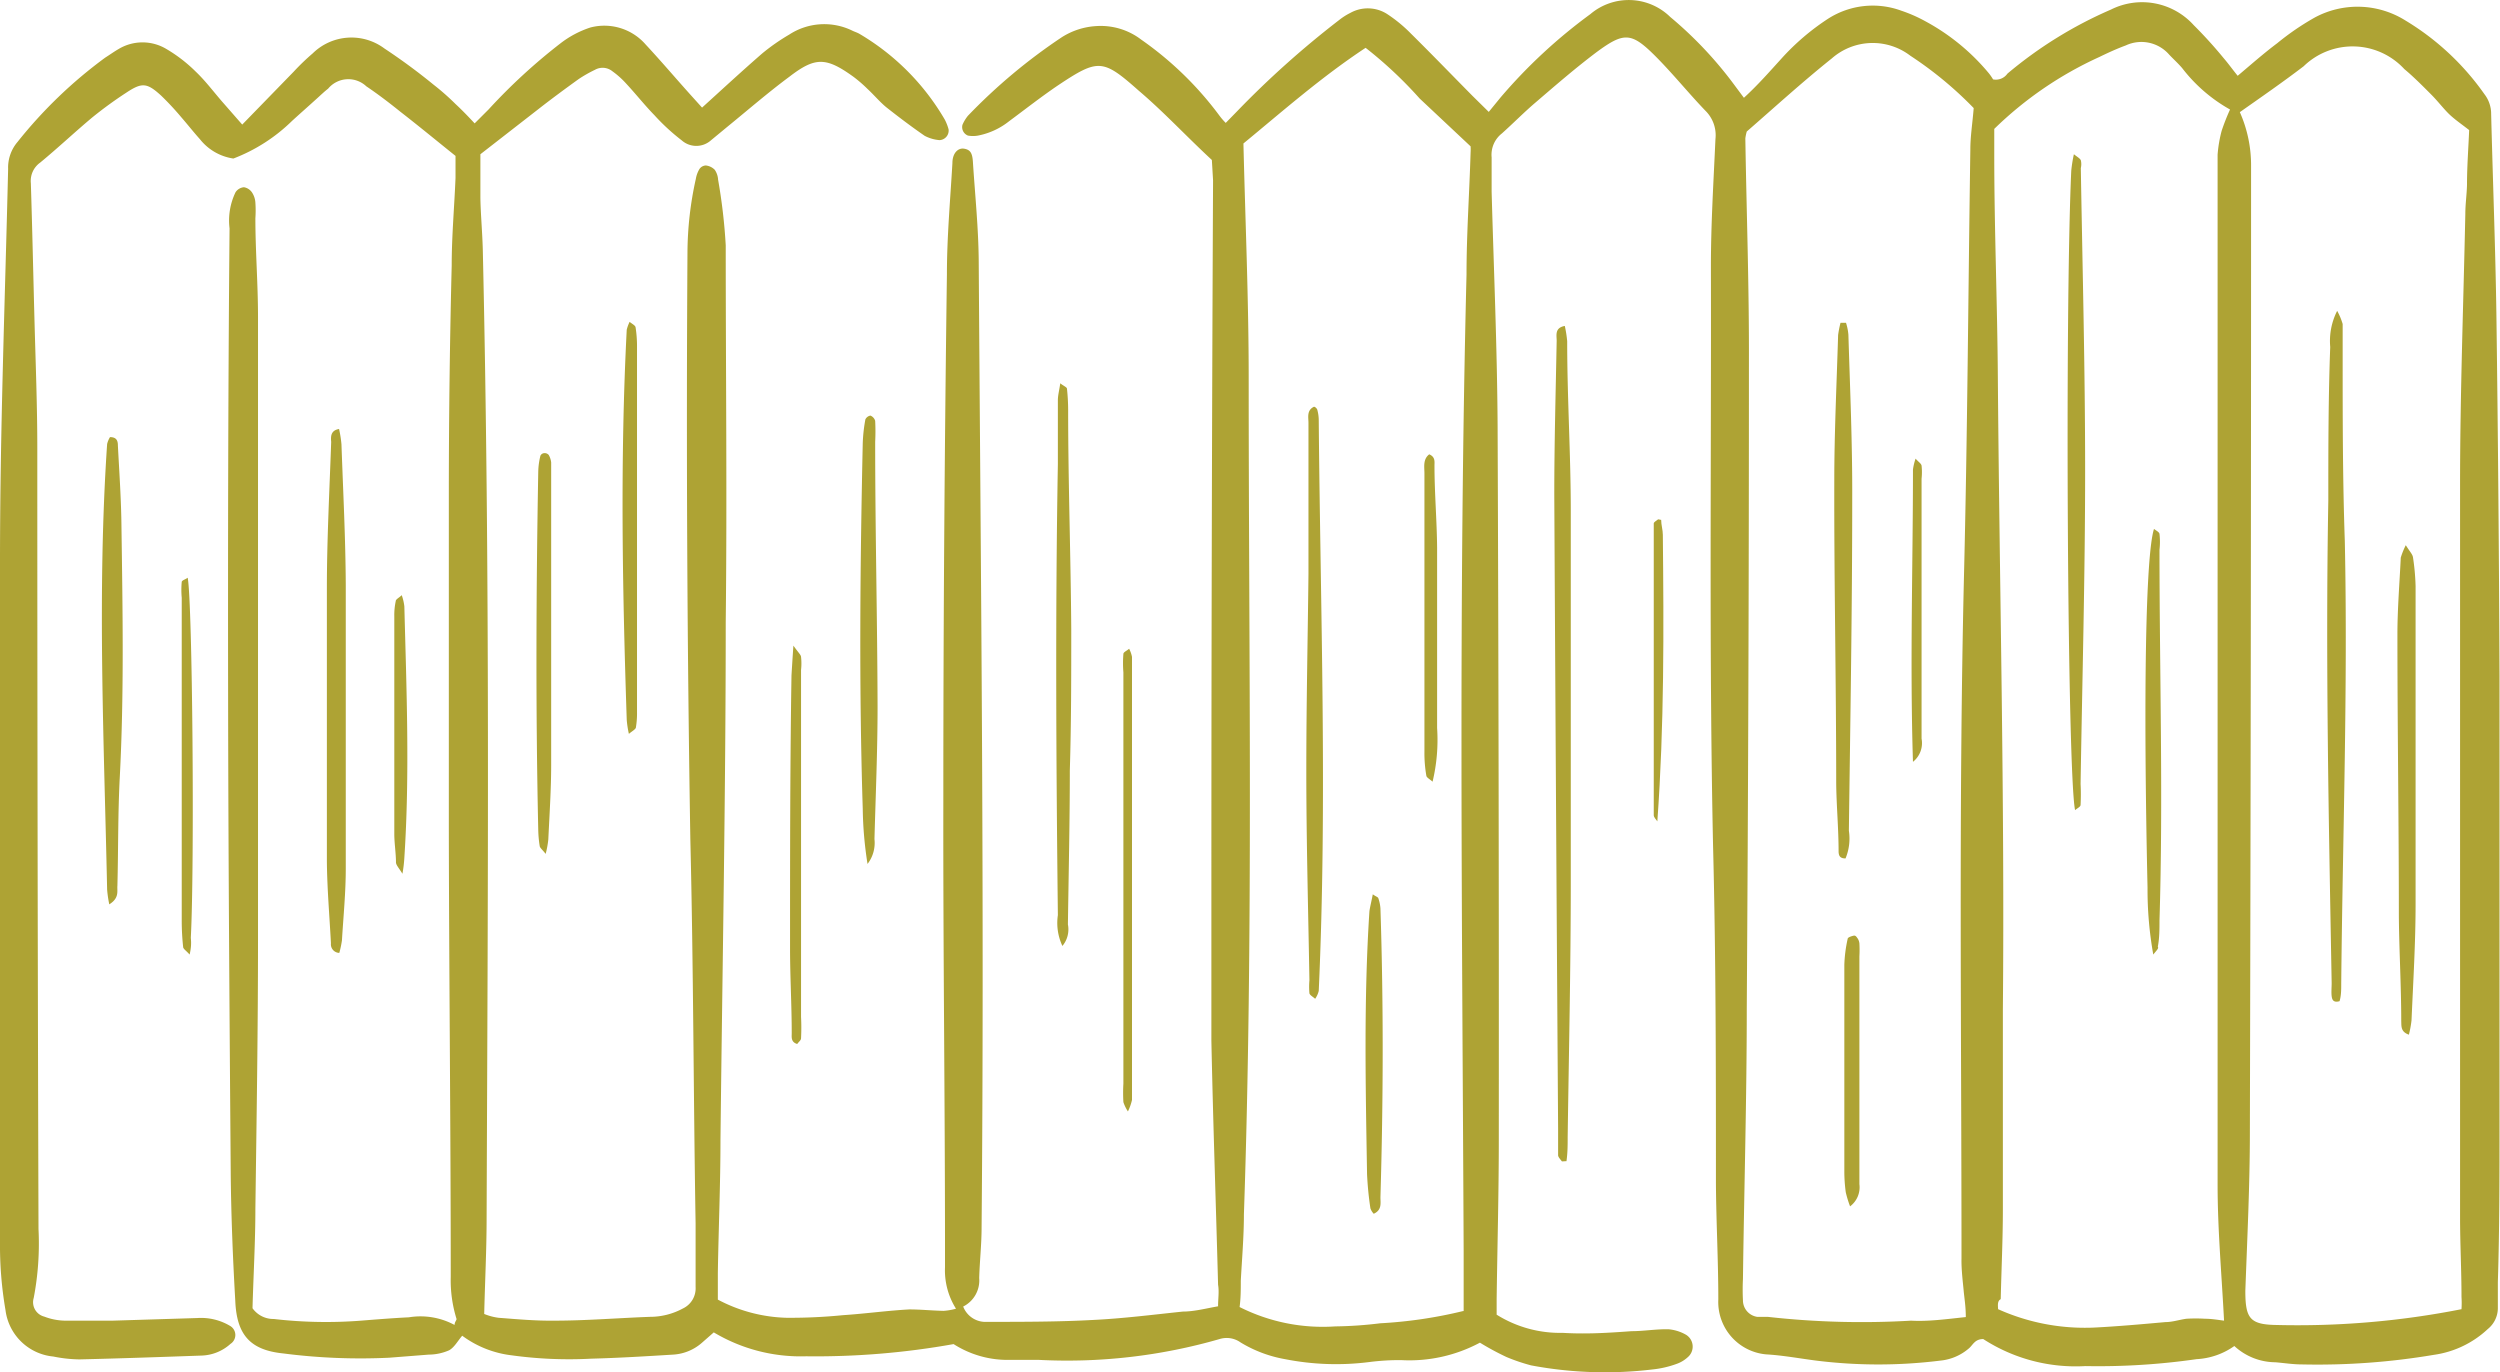 <?xml version="1.0" encoding="UTF-8"?>
<svg data-bbox="-0.001 0.001 104.531 57.388" viewBox="0 0 104.55 57.39" xmlns="http://www.w3.org/2000/svg" data-type="color">
    <g>
        <g>
            <path d="M50.68 6.69c-1.08-1-2-2-3.06-2.9-1.5-1.33-1.69-1.34-3.36-.23-.71.48-1.37 1-2.06 1.51a3 3 0 0 1-1.3.6 1.18 1.18 0 0 1-.42 0 .38.38 0 0 1-.23-.45 1.6 1.6 0 0 1 .23-.38 23.51 23.51 0 0 1 3.92-3.28 3 3 0 0 1 1.46-.47 2.79 2.79 0 0 1 1.87.57A14.13 14.13 0 0 1 51 4.84a2.7 2.7 0 0 0 .26.3l.44-.45A39.06 39.06 0 0 1 56 .84a2.66 2.66 0 0 1 .47-.3A1.5 1.5 0 0 1 58 .58a6 6 0 0 1 1 .82c.87.86 1.72 1.74 2.58 2.61l.68.67.49-.6A22 22 0 0 1 66.51.59a2.48 2.48 0 0 1 3.34.12 16.36 16.36 0 0 1 2.73 2.91l.35.47C73.52 3.55 74 3 74.5 2.45A9.91 9.91 0 0 1 76.44.79a3.46 3.46 0 0 1 3.08-.34 6.05 6.05 0 0 1 1 .44 9 9 0 0 1 2.65 2.17 2.11 2.11 0 0 1 .18.26.59.59 0 0 0 .6-.24A17.53 17.53 0 0 1 88.28.4a2.91 2.91 0 0 1 3.46.65A18.69 18.69 0 0 1 93 2.44c.19.22.36.46.58.73.57-.48 1.09-.94 1.65-1.36A11 11 0 0 1 96.79.74a3.77 3.77 0 0 1 3.81.12 10.9 10.9 0 0 1 3.3 3.08 1.34 1.34 0 0 1 .28.83c.07 2.81.18 5.62.22 8.43q.1 7.55.13 15.1v18.65c0 2.22 0 4.45-.07 6.67v1.11a1.13 1.13 0 0 1-.42.85 4.13 4.13 0 0 1-2.26 1.08 29.19 29.19 0 0 1-5.52.4c-.37 0-.74-.06-1.11-.09a2.55 2.55 0 0 1-1.71-.68 3 3 0 0 1-1.58.55 28.9 28.9 0 0 1-4.65.29A7.11 7.11 0 0 1 82.94 56c-.35 0-.43.24-.59.38a2.14 2.14 0 0 1-1.2.52 21 21 0 0 1-5.2 0c-.7-.09-1.39-.22-2.09-.26a2.2 2.2 0 0 1-2-2.3c0-1.63-.09-3.25-.1-4.88 0-4.7 0-9.4-.12-14.1-.17-8.07-.07-16.14-.09-24.21 0-1.78.11-3.55.19-5.33a1.44 1.44 0 0 0-.42-1.19c-.72-.75-1.37-1.56-2.1-2.29-1-1-1.31-1-2.45-.16-.89.67-1.73 1.4-2.57 2.12-.48.41-.92.86-1.39 1.28a1.13 1.13 0 0 0-.43 1v1.44c.09 3.25.23 6.51.25 9.76q.06 14.94.05 29.87c0 2.23-.06 4.45-.09 6.67v.66a5 5 0 0 0 2.76.76c1 .06 1.92 0 2.88-.07.52 0 1-.09 1.55-.08a1.78 1.78 0 0 1 .73.23.58.58 0 0 1 .07.94 1.34 1.34 0 0 1-.47.28 4.15 4.15 0 0 1-1 .23 16.65 16.65 0 0 1-5.08-.17 7.79 7.79 0 0 1-1.03-.35 11.21 11.21 0 0 1-1.11-.6 6.24 6.24 0 0 1-3.29.73 9.89 9.89 0 0 0-1.33.08 11 11 0 0 1-3.53-.12 5.38 5.38 0 0 1-1.86-.7A1 1 0 0 0 51 56a23 23 0 0 1-7.56.87h-1.22a4.18 4.18 0 0 1-2.34-.66 32.67 32.67 0 0 1-6.17.51 7.08 7.08 0 0 1-3.86-1l-.49.43a2 2 0 0 1-1.21.5c-1.14.07-2.29.14-3.43.17a17.55 17.55 0 0 1-3.32-.14 4.33 4.33 0 0 1-2.07-.82c-.19.22-.33.49-.55.61a2.15 2.15 0 0 1-.85.18l-1.66.13a25.19 25.19 0 0 1-4.43-.18c-1.37-.14-1.94-.77-2-2.19-.1-1.74-.17-3.48-.19-5.21-.05-6.59-.1-13.18-.11-19.77s0-13.25.06-19.88a2.72 2.72 0 0 1 .25-1.51.47.47 0 0 1 .35-.21.51.51 0 0 1 .34.22.87.87 0 0 1 .14.42 4.87 4.87 0 0 1 0 .66c0 1.37.11 2.74.11 4.11v26.09c0 3.74-.06 7.48-.11 11.22 0 1.37-.08 2.73-.12 4.16a1.07 1.07 0 0 0 .89.45 19 19 0 0 0 3.77.06c.63-.05 1.26-.1 1.88-.13a3 3 0 0 1 1.91.32c0-.13.1-.21.08-.26a5.44 5.44 0 0 1-.24-1.75c0-6.25-.07-12.51-.08-18.76V20.76q0-4.83.12-9.66c0-1.22.11-2.44.16-3.66v-.92c-.81-.65-1.55-1.26-2.31-1.85-.46-.37-.93-.73-1.42-1.06a1.1 1.1 0 0 0-1.6.1c-.17.13-.33.29-.5.44-.33.3-.66.59-1 .9a7.15 7.15 0 0 1-2.46 1.58 2.19 2.19 0 0 1-1.4-.81c-.27-.3-.52-.62-.79-.93A11.79 11.79 0 0 0 6.74 4c-.59-.54-.8-.56-1.45-.13a17 17 0 0 0-1.43 1.04c-.74.62-1.44 1.28-2.18 1.89a.94.94 0 0 0-.39.86c.06 1.88.1 3.77.15 5.66s.12 3.62.12 5.44q0 16.32.05 32.64a12.11 12.11 0 0 1-.2 2.88.62.62 0 0 0 .44.78 2.53 2.53 0 0 0 .86.17h2l3.55-.11a2.37 2.37 0 0 1 1.38.34.44.44 0 0 1 0 .74 1.89 1.89 0 0 1-1.21.49c-1.7.06-3.4.12-5.1.16a5.79 5.79 0 0 1-1.1-.12 2.23 2.23 0 0 1-2-1.94A16 16 0 0 1 0 51.92V23.49C0 18 .21 12.54.34 7.06a1.65 1.65 0 0 1 .39-1.12A19.18 19.18 0 0 1 4.4 2.41c.19-.12.37-.25.56-.36a1.94 1.94 0 0 1 2 0A6.2 6.2 0 0 1 8.19 3c.43.41.78.89 1.17 1.33l.77.88L12.28 3a9.63 9.63 0 0 1 .8-.77 2.31 2.31 0 0 1 3-.2 25.14 25.14 0 0 1 2.05 1.51 10.24 10.24 0 0 1 .92.81c.27.25.52.51.8.81l.58-.58a24 24 0 0 1 3-2.76 4.15 4.15 0 0 1 1.26-.67 2.29 2.29 0 0 1 2.31.71c.68.73 1.32 1.49 2 2.24l.36.4c.86-.78 1.67-1.53 2.51-2.26A8.45 8.45 0 0 1 33 1.45a2.68 2.68 0 0 1 2.64-.17c.1.05.21.08.31.14A10 10 0 0 1 39.51 5a2.05 2.05 0 0 1 .16.41.4.4 0 0 1-.38.45 1.6 1.6 0 0 1-.62-.18c-.55-.38-1.08-.78-1.6-1.19-.28-.23-.52-.52-.79-.77a5.67 5.67 0 0 0-.59-.51c-1.15-.83-1.6-.83-2.68 0-.89.66-1.73 1.39-2.59 2.09l-.69.57a.92.92 0 0 1-1.22 0 8.71 8.71 0 0 1-1.14-1.05c-.41-.42-.78-.89-1.18-1.32a3.59 3.59 0 0 0-.58-.52.65.65 0 0 0-.73-.06 5.51 5.51 0 0 0-.67.38c-.57.41-1.14.83-1.69 1.26l-2.43 1.89v1.76c0 .59.08 1.47.1 2.21.31 13.51.21 27 .16 40.53 0 1.33-.07 2.66-.1 4a2.41 2.41 0 0 0 .6.16c.78.06 1.55.13 2.33.12 1.33 0 2.66-.11 4-.16a2.89 2.89 0 0 0 1.38-.35.93.93 0 0 0 .53-.9v-2.66c-.09-5.33-.09-10.7-.22-16.06q-.2-12.27-.12-24.54a14.47 14.47 0 0 1 .35-3.08 1.19 1.19 0 0 1 .15-.41.34.34 0 0 1 .27-.15.62.62 0 0 1 .37.18.8.8 0 0 1 .14.41 23.4 23.4 0 0 1 .32 2.75c0 5.26.06 10.51 0 15.77 0 7.22-.14 14.43-.22 21.65 0 1.85-.08 3.7-.11 5.55v1.12a6.48 6.48 0 0 0 2.88.76 22.58 22.58 0 0 0 2.36-.11c.92-.06 1.84-.19 2.77-.24.47 0 .95.05 1.43.06a2.58 2.58 0 0 0 .52-.09 3 3 0 0 1-.46-1.73v-.78c0-6.22-.08-12.43-.07-18.65q0-11.05.15-22.1c0-1.55.14-3.1.23-4.65 0-.42.24-.65.5-.6s.34.19.36.6c.09 1.37.23 2.74.24 4.1.09 13.48.24 26.95.12 40.42 0 .7-.08 1.41-.1 2.11a1.22 1.22 0 0 1-.67 1.19 1 1 0 0 0 1 .64c1.48 0 3 0 4.44-.08 1.25-.06 2.5-.22 3.75-.35.48 0 1-.14 1.47-.22 0-.33.05-.61 0-.9-.09-3.4-.21-6.8-.28-10.21v-6.33q0-14.82.07-29.65zm32.88 48.06a8.85 8.85 0 0 0 4 .77c1-.05 2-.14 3-.23.29 0 .58-.1.88-.14a6.52 6.52 0 0 1 .77 0c.28 0 .56.05.8.08-.1-1.93-.27-3.81-.27-5.69V6.47a5.43 5.43 0 0 1 .17-1 9.09 9.09 0 0 1 .35-.89 6.58 6.58 0 0 1-2-1.73c-.17-.2-.36-.37-.54-.56a1.54 1.54 0 0 0-1.82-.39c-.38.14-.75.31-1.12.49a15.42 15.42 0 0 0-4.38 3v1.1c0 3.11.13 6.22.15 9.32.07 8.81.29 17.61.21 26.42v8.33c0 1.25-.06 2.51-.09 3.77-.14.08-.12.23-.11.42zm-1.35.33c0-.45-.06-.78-.09-1.11s-.1-.88-.09-1.33c0-9.46-.12-18.93.1-28.4.15-6 .18-12 .27-18 0-.54.09-1.09.14-1.72a15.61 15.61 0 0 0-2.65-2.19 2.59 2.59 0 0 0-3.28.11c-1.25 1-2.41 2.06-3.56 3.06a1.86 1.86 0 0 0-.06.29c.05 3.1.16 6.21.15 9.31q0 13.54-.09 27.07c0 3.78-.11 7.55-.16 11.32a8.81 8.81 0 0 0 0 .89.7.7 0 0 0 .59.69h.44a35.25 35.25 0 0 0 6 .16c.72.04 1.44-.06 2.29-.15zm-21-.25v-2.51c-.06-13.61-.22-27.23.12-40.84 0-1.7.12-3.4.17-5.1a2.08 2.08 0 0 0 0-.26l-2.13-2A17.3 17.3 0 0 0 57.11 2C55.26 3.22 53.63 4.66 52 6c.08 3.29.22 6.54.22 9.79 0 11.66.2 23.31-.2 35 0 .92-.08 1.84-.13 2.77 0 .36 0 .73-.05 1.1a7.72 7.72 0 0 0 4 .81 16.8 16.8 0 0 0 1.88-.13 18.9 18.9 0 0 0 3.46-.51zM93.67 4.69a5.46 5.46 0 0 1 .47 2.22v1.23q0 19.59-.05 39.19c0 2.22-.11 4.44-.19 6.65 0 1.14.18 1.41 1.27 1.43a35.28 35.28 0 0 0 7.77-.66 4 4 0 0 0 0-.51c0-1.11-.06-2.22-.06-3.33V20.27c0-3.77.14-7.55.22-11.32 0-.41.06-.81.07-1.22 0-.77.06-1.55.09-2.29-.32-.25-.6-.44-.83-.66s-.49-.56-.75-.82-.73-.74-1.13-1.07a2.94 2.94 0 0 0-4.21-.12c-.85.65-1.76 1.28-2.67 1.92z" fill="#aea334" data-color="1"/>
            <path d="M65.32 48.57c-.06-.08-.15-.17-.16-.25v-1.11q-.09-13.26-.16-26.52c0-2.15.06-4.29.1-6.44 0-.23-.09-.54.34-.62a5 5 0 0 1 .1.64c0 2.37.15 4.73.15 7.1v15.54c0 3.55-.08 7.1-.13 10.65 0 .33 0 .65-.05 1z" fill="#aea334" data-color="1"/>
            <path d="M14.18 17.94a5 5 0 0 1 .1.64c.07 2 .17 3.92.18 5.88v11.87c0 1-.1 2-.16 3a4.36 4.36 0 0 1-.11.52.36.36 0 0 1-.35-.4c-.06-1.15-.16-2.29-.17-3.44V24.58c0-2 .11-4.07.18-6.1-.02-.23-.02-.48.33-.54z" fill="#aea334" data-color="1"/>
            <path d="M4.57 37.82a4.85 4.85 0 0 1-.09-.62c-.13-6.21-.42-12.42 0-18.63a1 1 0 0 1 .12-.29c.28 0 .33.16.33.35.06 1.14.14 2.29.15 3.43.05 3.48.11 7-.07 10.43-.08 1.51-.06 3-.1 4.55-.02.23.09.51-.34.78z" fill="#aea334" data-color="1"/>
            <path d="M36.28 36.13a16 16 0 0 1-.2-2.31c-.16-5.09-.11-10.18 0-15.28a6.66 6.66 0 0 1 .11-1 .29.29 0 0 1 .21-.16.34.34 0 0 1 .2.22 8.64 8.64 0 0 1 0 .88c0 3.7.09 7.39.1 11.08 0 1.84-.08 3.69-.13 5.53a1.44 1.44 0 0 1-.29 1.04z" fill="#aea334" data-color="1"/>
            <path d="M44.43 39.56a2.26 2.26 0 0 1-.19-1.29c-.07-6.29-.11-12.58 0-18.86v-2.67c0-.21.06-.42.1-.71.14.11.27.16.28.22a8.65 8.65 0 0 1 .05.88c0 3.07.11 6.14.13 9.21 0 2 0 3.92-.06 5.88 0 2.15-.05 4.29-.08 6.44a1.08 1.08 0 0 1-.23.9z" fill="#aea334" data-color="1"/>
            <path d="M22.82 35.71c-.13-.17-.24-.25-.25-.33a4.91 4.91 0 0 1-.06-.66c-.11-5-.09-10 0-15a3 3 0 0 1 .09-.66.19.19 0 0 1 .16-.11.22.22 0 0 1 .19.08.81.81 0 0 1 .1.31V32c0 1-.07 2.07-.12 3.11a4.06 4.06 0 0 1-.11.6z" fill="#aea334" data-color="1"/>
            <path d="M26.3 30.69a4.07 4.07 0 0 1-.09-.59c-.18-5.44-.28-10.87 0-16.31a1.7 1.7 0 0 1 .12-.33c.11.09.24.15.25.23a5.12 5.12 0 0 1 .06.78v15.31a3.6 3.6 0 0 1-.05.66c-.04.08-.16.14-.29.25z" fill="#aea334" data-color="1"/>
            <path d="M47.17 46.48a1.61 1.61 0 0 1-.19-.39 6.74 6.74 0 0 1 0-.77v-17.2a4.9 4.9 0 0 1 0-.77c0-.08.14-.13.24-.22a1.27 1.27 0 0 1 .12.34V46a2.22 2.22 0 0 1-.17.48z" fill="#aea334" data-color="1"/>
            <path d="M7.93 39.92c-.14-.16-.26-.23-.27-.31a10.28 10.28 0 0 1-.06-1.1V25a3.67 3.67 0 0 1 0-.66c0-.07.16-.11.25-.18.2 1.09.29 12 .13 15.06.02.2.02.4-.05.7z" fill="#aea334" data-color="1"/>
            <path d="M33.18 27c.22.31.31.38.32.47a2.55 2.55 0 0 1 0 .55v14.51a8.7 8.7 0 0 1 0 .89c0 .09-.11.16-.16.24-.27-.08-.23-.29-.23-.45 0-1.18-.07-2.36-.07-3.55 0-3.8 0-7.6.06-11.41.02-.33.04-.66.08-1.25z" fill="#aea334" data-color="1"/>
            <path d="M16.83 36.54c-.14-.23-.25-.34-.27-.46 0-.4-.07-.81-.07-1.21v-9.08a2.81 2.81 0 0 1 .06-.65c0-.08.14-.14.25-.25a2.07 2.07 0 0 1 .11.47c.09 3.5.23 7 0 10.51a5.47 5.47 0 0 1-.08.67z" fill="#aea334" data-color="1"/>
            <path d="M69.31 34.35c-.06-.09-.15-.17-.15-.26v-12.2c0-.05.09-.1.15-.15s.07 0 .16 0c0 .21.07.42.07.63.04 3.97.06 7.96-.23 11.98z" fill="#aea334" data-color="1"/>
            <path d="M86.73 6.45c.15.12.25.17.29.25a.72.72 0 0 1 0 .33c.07 4.21.18 8.43.18 12.65 0 4.37-.12 8.73-.19 13.1a8.65 8.65 0 0 1 0 .88c0 .08-.14.14-.23.22-.32-1.51-.43-20.81-.16-26.74a5.93 5.93 0 0 1 .11-.69z" fill="#aea334" data-color="1"/>
            <path d="M90.05 39.92a15.43 15.43 0 0 1-.24-2.8c-.18-8.07-.08-13.9.27-15 .09.07.22.13.23.21a2.94 2.94 0 0 1 0 .66c0 5.17.16 10.33 0 15.5 0 .37 0 .74-.07 1.1.05.07-.05.15-.19.33z" fill="#aea334" data-color="1"/>
            <path d="M77.2 13.5a2.22 2.22 0 0 1 .1.5c.07 2.29.17 4.59.16 6.88 0 4.62-.08 9.24-.14 13.86a2.17 2.17 0 0 1-.14 1.16c-.24 0-.28-.12-.29-.27 0-1-.09-1.92-.1-2.88 0-4.22-.09-8.43-.08-12.65 0-2 .1-4.06.16-6.09a4.59 4.59 0 0 1 .1-.51z" fill="#aea334" data-color="1"/>
            <path d="M77.37 50.45a4.59 4.59 0 0 1-.18-.59 6.51 6.51 0 0 1-.06-.88v-8.63a5.81 5.81 0 0 1 .14-1.09c0-.06.16-.11.25-.13s.13.07.17.12a.48.48 0 0 1 .07.2 5.11 5.11 0 0 1 0 .55v9.52a1 1 0 0 1-.39.93z" fill="#aea334" data-color="1"/>
            <path d="M80 31.86c-.13-4.17 0-8.19 0-12.22a2.27 2.27 0 0 1 .11-.46c.12.14.23.2.25.29a2.55 2.55 0 0 1 0 .55v10.87a1 1 0 0 1-.36.97z" fill="#aea334" data-color="1"/>
            <path d="M55 41.77c-.1-.09-.22-.15-.24-.23a3.21 3.21 0 0 1 0-.55c-.05-2.92-.13-5.84-.13-8.76 0-2.74.06-5.48.09-8.22v-6.33c0-.23-.08-.52.23-.67.05 0 .13.08.14.13a1.67 1.67 0 0 1 .06.44c.07 8 .36 15.91 0 23.86a1 1 0 0 1-.15.33z" fill="#aea334" data-color="1"/>
            <path d="M57.41 37.4c.12.09.21.11.23.16a1.65 1.65 0 0 1 .09.43c.13 4 .12 8 0 12.08 0 .24.07.53-.28.69a.62.62 0 0 1-.14-.23 13.84 13.84 0 0 1-.14-1.43c-.06-3.66-.14-7.32.1-11 .03-.2.09-.43.14-.7z" fill="#aea334" data-color="1"/>
            <path d="M59.91 32.69c-.12-.11-.25-.17-.26-.25a5.44 5.44 0 0 1-.08-1V19.8c0-.27-.07-.59.2-.8.26.11.22.31.22.47 0 1.15.1 2.29.11 3.44v7.54a7.48 7.48 0 0 1-.19 2.24z" fill="#aea334" data-color="1"/>
            <path d="M97.74 13a2.67 2.67 0 0 1 .23.55v1.32c0 2.59 0 5.18.09 7.76.13 6.17-.09 12.34-.15 18.51 0 .25 0 .5-.07.73-.25.07-.31-.05-.33-.21s0-.37 0-.55c-.12-6.73-.26-13.45-.14-20.17 0-2.15 0-4.29.08-6.43a2.79 2.79 0 0 1 .29-1.51z" fill="#aea334" data-color="1"/>
            <path d="M100.61 22.8c.17.27.28.38.3.5a9.71 9.71 0 0 1 .11 1.21V37.8c0 1.63-.1 3.25-.17 4.87a4.48 4.48 0 0 1-.11.6c-.35-.12-.31-.36-.32-.57 0-1.48-.09-3-.1-4.43 0-3.91-.06-7.83-.06-11.74 0-1.07.09-2.14.14-3.21a3.28 3.28 0 0 1 .21-.52z" fill="#aea334" data-color="1"/>
        </g>
    </g>
</svg>
